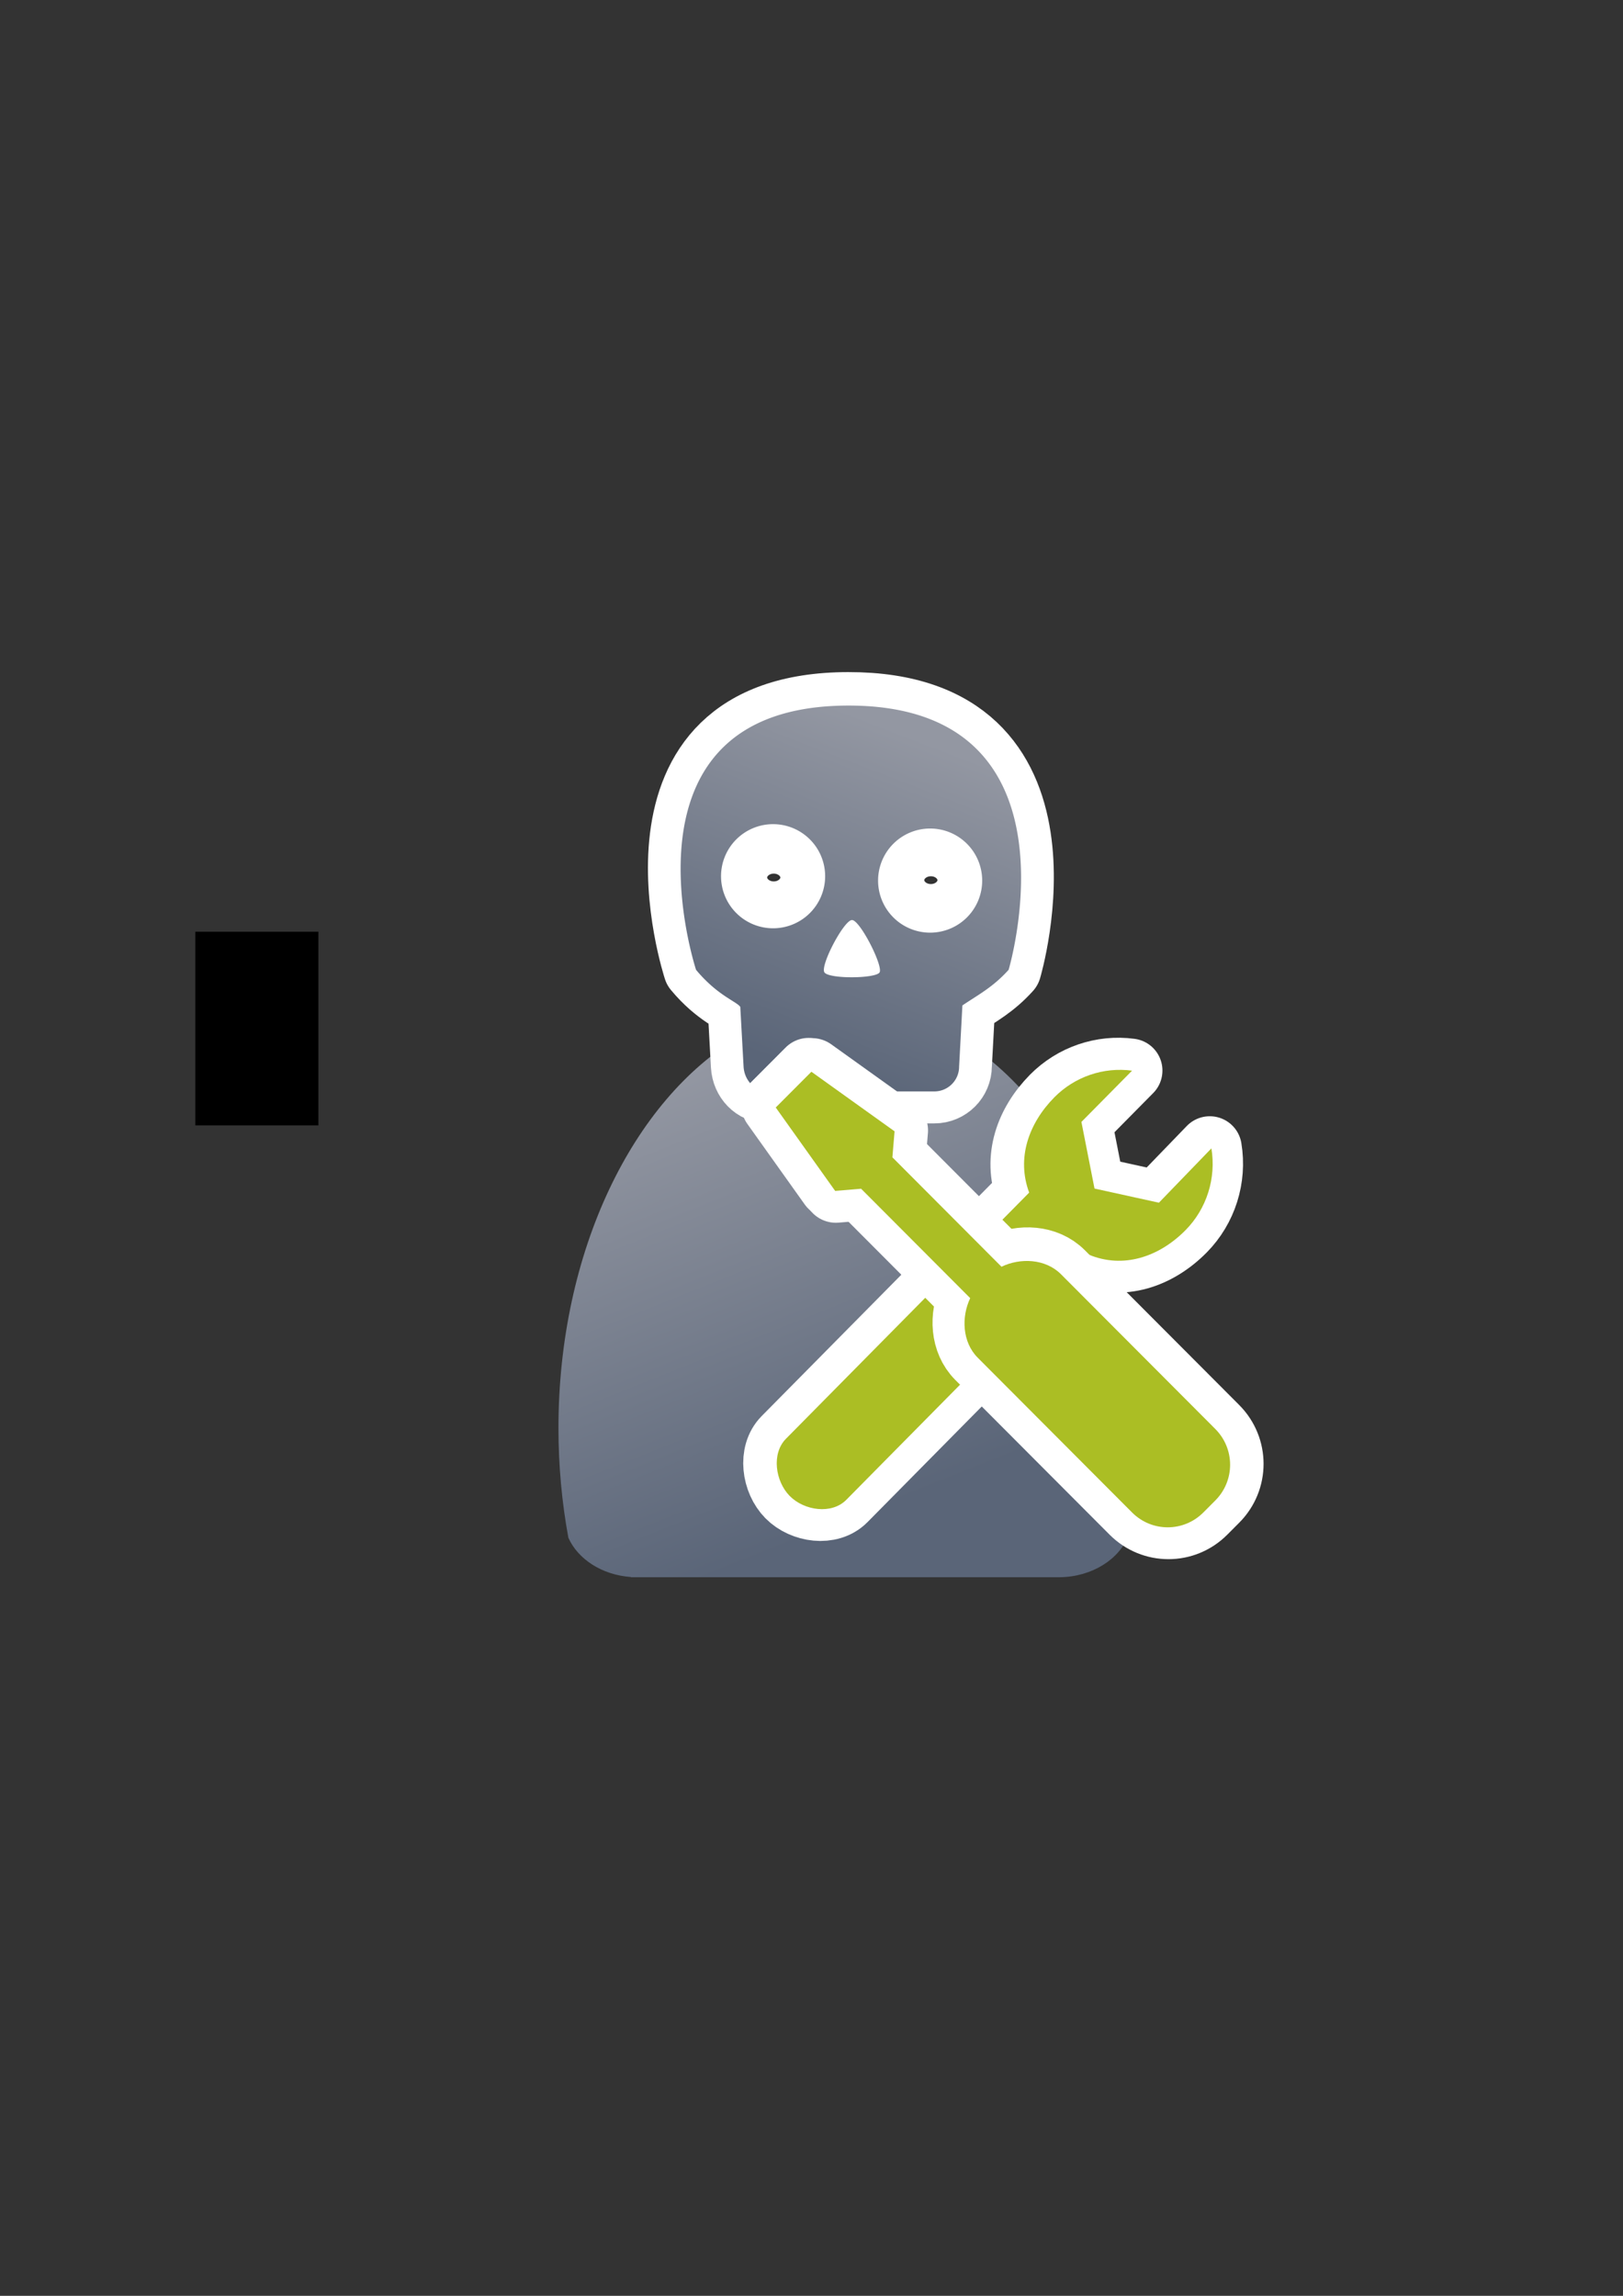<?xml version="1.0" encoding="UTF-8" standalone="no"?>
<!-- Created with Inkscape (http://www.inkscape.org/) -->

<svg
   xmlns:dc="http://purl.org/dc/elements/1.1/"
   xmlns:cc="http://creativecommons.org/ns#"
   xmlns:rdf="http://www.w3.org/1999/02/22-rdf-syntax-ns#"
   xmlns:svg="http://www.w3.org/2000/svg"
   xmlns="http://www.w3.org/2000/svg"
   xmlns:xlink="http://www.w3.org/1999/xlink"
   xmlns:sodipodi="http://sodipodi.sourceforge.net/DTD/sodipodi-0.dtd"
   xmlns:inkscape="http://www.inkscape.org/namespaces/inkscape"
   width="210mm"
   height="297mm"
   viewBox="0 0 744.094 1052.362"
   id="svg2"
   version="1.1"
   inkscape:version="0.91 r13725"
   sodipodi:docname="user-admin-zombie.svg"
   inkscape:export-filename="C:\Users\johannes\Documents\Arbeit\RRZE\bi-con\bi-con\scalable\documents\document.png"
   inkscape:export-xdpi="4"
   inkscape:export-ydpi="4">
  <rect x="0" y="0" width="744.094" height="1052.362" fill="#333333" stroke="none"/>
  <defs
     id="defs4">
    <linearGradient
       id="linearGradient2224">
      <stop
         id="stop2226"
         offset="0"
         style="stop-color:#7c7c7c;stop-opacity:1;" />
      <stop
         id="stop2228"
         offset="1"
         style="stop-color:#b8b8b8;stop-opacity:1;" />
    </linearGradient>
    <linearGradient
       id="linearGradient15218">
      <stop
         id="stop15220"
         offset="0"
         style="stop-color:#eeeeef;stop-opacity:1;" />
      <stop
         id="stop2736"
         offset="0.599"
         style="stop-color:#d3d7cf;stop-opacity:1;" />
      <stop
         id="stop2738"
         offset="0.828"
         style="stop-color:#ffffff;stop-opacity:1;" />
      <stop
         id="stop15222"
         offset="1"
         style="stop-color:#d3d7cf;stop-opacity:1;" />
    </linearGradient>
    <pattern
       y="0"
       x="0"
       height="6"
       width="6"
       patternUnits="userSpaceOnUse"
       id="EMFhbasepattern" />
    <pattern
       y="0"
       x="0"
       height="6"
       width="6"
       patternUnits="userSpaceOnUse"
       id="EMFhbasepattern-5" />
    <linearGradient
       gradientTransform="matrix(1.138,0,0,1.138,-56.998,-53.187)"
       inkscape:collect="always"
       xlink:href="#linearGradient4254"
       id="linearGradient4268"
       x1="358.431"
       y1="465.731"
       x2="429.966"
       y2="644.629"
       gradientUnits="userSpaceOnUse" />
    <linearGradient
       inkscape:collect="always"
       id="linearGradient4254">
      <stop
         style="stop-color:#9397a2;stop-opacity:1"
         offset="0"
         id="stop4256" />
      <stop
         style="stop-color:#5a6578;stop-opacity:1"
         offset="1"
         id="stop4258" />
    </linearGradient>
    <linearGradient
       inkscape:collect="always"
       xlink:href="#linearGradient4410"
       id="linearGradient4263-3"
       x1="378.514"
       y1="461.366"
       x2="424.839"
       y2="349.643"
       gradientUnits="userSpaceOnUse"
       gradientTransform="matrix(1.42,0,0,1.322,-169.44,-119.163)" />
    <linearGradient
       inkscape:collect="always"
       id="linearGradient4410">
      <stop
         style="stop-color:#5a6578;stop-opacity:1;"
         offset="0"
         id="stop4412" />
      <stop
         style="stop-color:#9397a2;stop-opacity:1"
         offset="1"
         id="stop4414" />
    </linearGradient>
    <linearGradient
       inkscape:collect="always"
       xlink:href="#linearGradient4410"
       id="linearGradient4263"
       x1="378.514"
       y1="461.366"
       x2="424.839"
       y2="349.643"
       gradientUnits="userSpaceOnUse"
       gradientTransform="matrix(1.42,0,0,1.322,-169.459,-118.82)" />
  </defs>
  <sodipodi:namedview
     id="base"
     pagecolor="#ffffff"
     bordercolor="#666666"
     borderopacity="1.0"
     inkscape:pageopacity="0.0"
     inkscape:pageshadow="2"
     inkscape:zoom="0.25"
     inkscape:cx="-726.13992"
     inkscape:cy="485.74197"
     inkscape:document-units="px"
     inkscape:current-layer="layer1"
     showgrid="false"
     showguides="true"
     inkscape:guide-bbox="true"
     inkscape:window-width="1366"
     inkscape:window-height="721"
     inkscape:window-x="-4"
     inkscape:window-y="-4"
     inkscape:window-maximized="1">
    <sodipodi:guide
       position="315.536,730.179"
       orientation="0,1"
       id="guide3338" />
    <sodipodi:guide
       position="351.25,330.179"
       orientation="0,1"
       id="guide3340" />
    <sodipodi:guide
       position="189.107,408.839"
       orientation="1,0"
       id="guide3344" />
    <sodipodi:guide
       position="589.045,468.079"
       orientation="1,0"
       id="guide3346" />
    <inkscape:grid
       type="xygrid"
       id="grid3440" />
    <sodipodi:guide
       position="589.045,378.302"
       orientation="1,0"
       id="guide3411" />
  </sodipodi:namedview>
  <g
     inkscape:label="Ebene 1"
     inkscape:groupmode="layer"
     id="layer1">
    <flowRoot
       xml:space="preserve"
       id="flowRoot4169"
       style="font-style:normal;font-weight:normal;font-size:40px;line-height:125%;font-family:sans-serif;letter-spacing:0px;word-spacing:0px;fill:#000000;fill-opacity:1;stroke:none;stroke-width:1px;stroke-linecap:butt;stroke-linejoin:miter;stroke-opacity:1"><flowRegion
         id="flowRegion4171"><rect
           id="rect4173"
           width="56.433"
           height="88.789"
           x="89.541"
           y="427.08" /></flowRegion><flowPara
         id="flowPara4175" /></flowRoot>    <rect
       style="fill:none;fill-rule:evenodd;stroke:none;stroke-width:1px;stroke-linecap:butt;stroke-linejoin:miter;stroke-opacity:1"
       id="rect3336"
       width="400"
       height="400"
       x="189.145"
       y="322.27"
       inkscape:export-xdpi="4.9499998"
       inkscape:export-ydpi="4.9499998" />
    <g
       id="g4279">
      <path
         sodipodi:nodetypes="cccsccccccscsc"
         inkscape:connector-curvature="0"
         id="path2176"
         d="m 346.704,470.921 c -0.134,0.118 -0.256,0.245 -0.394,0.36 l -7.448,4.035 c -48.579,28.778 -82.827,98.192 -82.827,179.252 0,17.411 1.588,34.28 4.551,50.329 4.395,9.832 15.438,17.039 28.67,17.98 l 0,0.109 196.661,0 0,-0.009 c 14.851,-0.21 27.359,-8.291 31.562,-19.369 2.812,-15.663 4.315,-32.094 4.315,-49.04 0,-84.862 -37.539,-156.959 -89.759,-183.027 -12.468,7 -26.839,11.017 -42.123,11.017 -15.729,1e-5 -30.493,-4.253 -43.208,-11.637 z"
         style="fill:url(#linearGradient4268);fill-opacity:1;stroke:none;stroke-width:41.152;stroke-linecap:round;stroke-linejoin:round;stroke-opacity:1" />
      <path
         sodipodi:nodetypes="sccssssccssssssssssscscc"
         inkscape:connector-curvature="0"
         id="path4198-1"
         d="m 388.922,323.077 c -109.679,0.122 -69.787,121.13 -69.787,121.13 9.813,11.827 18.616,14.502 20.283,17.002 l 1.51,27.356 c 0.348,6.297 5.077,11.383 11.383,11.383 l 76.046,0 c 6.306,0 11.383,-5.077 11.383,-11.383 l 1.51,-28.04 c 7.481,-5.02 14.085,-8.435 21.188,-16.317 0,0 36.163,-121.252 -73.516,-121.13 z m -34.179,62.375 c 9.953,0 18.022,7.515 18.022,16.786 0,9.271 -8.069,16.788 -18.022,16.788 -9.953,0 -18.02,-7.517 -18.02,-16.788 0,-9.271 8.067,-16.786 18.02,-16.786 z m 72.033,1.212 c 9.953,0 18.02,7.517 18.02,16.788 0,9.271 -8.067,16.786 -18.02,16.786 -9.953,10e-6 -18.022,-7.515 -18.022,-16.786 0,-9.271 8.069,-16.788 18.022,-16.788 z m -36.149,34.724 c 3.675,-0.025 14.413,21.163 12.637,24.016 -1.775,2.854 -23.134,3.055 -25.255,0 -2.121,-3.055 8.942,-23.991 12.617,-24.016 z"
         style="fill:url(#linearGradient4263-3);fill-opacity:1;fill-rule:evenodd;stroke:#ffffff;stroke-width:30;stroke-linecap:butt;stroke-linejoin:round;stroke-miterlimit:4;stroke-dasharray:none;stroke-opacity:1" />
      <path
         id="path4198"
         d="M 388.902 323.42 C 279.224 323.541 319.115 444.551 319.115 444.551 C 328.928 456.377 337.731 459.051 339.398 461.551 L 340.908 488.908 C 341.256 495.205 345.985 500.291 352.291 500.291 L 428.338 500.291 C 434.644 500.291 439.721 495.215 439.721 488.908 L 441.23 460.867 C 448.712 455.847 455.315 452.433 462.418 444.551 C 462.418 444.551 498.581 323.298 388.902 323.42 z M 354.438 377.781 A 23.865 23.865 0 0 1 378.303 401.646 A 23.865 23.865 0 0 1 354.438 425.512 A 23.865 23.865 0 0 1 330.572 401.646 A 23.865 23.865 0 0 1 354.438 377.781 z M 426.438 379.781 A 23.865 23.865 0 0 1 450.303 403.646 A 23.865 23.865 0 0 1 426.438 427.512 A 23.865 23.865 0 0 1 402.572 403.646 A 23.865 23.865 0 0 1 426.438 379.781 z M 390.607 421.73 C 394.283 421.705 405.021 442.893 403.246 445.746 C 401.471 448.6 380.111 448.801 377.99 445.746 C 375.87 442.691 386.932 421.756 390.607 421.73 z "
         style="fill:url(#linearGradient4263);fill-opacity:1;fill-rule:evenodd;stroke:none;stroke-width:1px;stroke-linecap:butt;stroke-linejoin:round;stroke-opacity:1" />
    </g>
    <g
       id="g4195"
       transform="translate(-24,-22)">
      <g
         style="stroke:#ffffff;stroke-width:30;stroke-linejoin:round;stroke-miterlimit:4;stroke-dasharray:none"
         id="g4275-2"
         transform="matrix(0.978,0,0,0.978,12.597,15.971)">
        <path
           style="opacity:1;fill:#abbe24;fill-opacity:1;stroke:#ffffff;stroke-width:30;stroke-linecap:butt;stroke-linejoin:round;stroke-miterlimit:4;stroke-dasharray:none;stroke-opacity:1"
           d="m 578.78,544.344 -24.604,25.458 -30.179,-6.63 -6.142,-31.222 23.735,-24.018 c -13.396,-1.791 -26.853,2.82 -36.417,12.479 -12.042,12.214 -17.805,28.514 -11.804,44.662 L 379.374,680.424 c -6.845,6.927 -5.001,19.947 1.789,26.816 6.789,6.87 19.644,8.724 26.489,1.798 l 113.572,-114.923 c 16.239,6.78 33.03,1.101 45.453,-11.468 9.901,-10.047 14.407,-24.308 12.103,-38.303 z"
           id="rect4183-6"
           inkscape:connector-curvature="0"
           sodipodi:nodetypes="cccccccssscccc" />
        <path
           style="opacity:1;fill:#9397a2;fill-opacity:1;stroke:#ffffff;stroke-width:30;stroke-linecap:butt;stroke-linejoin:round;stroke-miterlimit:4;stroke-dasharray:none;stroke-opacity:1"
           d="m 374.545,523.822 26.91,37.772 11.747,-0.986 49.425,49.554 c -4.053,8.505 -3.635,19.911 3.411,26.975 l 69.902,70.084 c 8.945,8.968 23.347,8.968 32.291,0 l 5.413,-5.428 c 8.945,-8.968 8.945,-23.408 1e-5,-32.376 l -69.902,-70.084 c -7.058,-7.077 -18.455,-7.49 -26.947,-3.398 l -49.415,-49.544 0.983,-11.778 -37.673,-26.98 z"
           id="rect4172-1-0"
           inkscape:connector-curvature="0"
           sodipodi:nodetypes="ccccssssssccccc" />
        <path
           style="opacity:1;fill:#abbe24;fill-opacity:1;stroke:#ffffff;stroke-width:30;stroke-linecap:butt;stroke-linejoin:round;stroke-miterlimit:4;stroke-dasharray:none;stroke-opacity:1"
           d="m 374.212,524.216 26.91,37.772 11.747,-0.986 49.425,49.554 c -4.053,8.505 -3.635,19.911 3.41,26.975 l 69.902,70.084 c 8.945,8.968 23.347,8.968 32.291,0 l 5.413,-5.428 c 8.945,-8.968 8.945,-23.408 0,-32.376 l -69.902,-70.084 c -7.058,-7.077 -18.455,-7.49 -26.947,-3.398 l -49.415,-49.544 0.983,-11.778 -37.673,-26.98 z"
           id="rect4172-0"
           inkscape:connector-curvature="0"
           sodipodi:nodetypes="ccccssssssccccc" />
      </g>
      <path
         sodipodi:nodetypes="cccccccssscccc"
         inkscape:connector-curvature="0"
         id="rect4183"
         d="m 579.392,548.395 -24.069,24.904 -29.522,-6.486 -6.008,-30.542 23.219,-23.495 c -13.104,-1.752 -26.269,2.759 -35.625,12.207 -11.78,11.948 -17.417,27.893 -11.547,43.69 L 384.327,681.513 c -6.696,6.776 -4.892,19.512 1.75,26.233 6.641,6.72 19.216,8.534 25.913,1.758 L 523.089,597.083 c 15.886,6.633 32.311,1.077 44.463,-11.219 9.685,-9.828 14.093,-23.779 11.839,-37.47 z"
         style="opacity:1;fill:#abbe24;fill-opacity:1;stroke:none;stroke-width:2;stroke-linecap:butt;stroke-linejoin:round;stroke-miterlimit:4;stroke-dasharray:none;stroke-opacity:1" />
      <path
         sodipodi:nodetypes="ccccssssssccccc"
         inkscape:connector-curvature="0"
         id="rect4172-1"
         d="m 379.994,529.26 27.237,38.231 11.89,-0.998 50.026,50.157 c -4.103,8.609 -3.679,20.154 3.452,27.303 l 70.752,70.937 c 9.054,9.077 23.631,9.077 32.684,0 l 5.479,-5.494 c 9.054,-9.077 9.054,-23.692 0,-32.77 l -70.752,-70.937 c -7.144,-7.163 -18.68,-7.581 -27.275,-3.44 l -50.016,-50.147 0.995,-11.921 -38.132,-27.308 z"
         style="opacity:1;fill:#9397a2;fill-opacity:1;stroke:#ffffff;stroke-width:30;stroke-linecap:butt;stroke-linejoin:round;stroke-miterlimit:4;stroke-dasharray:none;stroke-opacity:1" />
      <path
         sodipodi:nodetypes="ccccssssssccccc"
         inkscape:connector-curvature="0"
         id="rect4172"
         d="m 379.656,529.659 27.237,38.231 11.89,-0.998 50.026,50.157 c -4.103,8.609 -3.679,20.154 3.452,27.303 l 70.752,70.937 c 9.054,9.077 23.631,9.077 32.684,0 l 5.479,-5.494 c 9.054,-9.077 9.054,-23.692 0,-32.77 l -70.752,-70.937 c -7.144,-7.163 -18.68,-7.581 -27.275,-3.44 l -50.016,-50.147 0.995,-11.921 -38.132,-27.308 z"
         style="opacity:1;fill:#abbe24;fill-opacity:1;stroke:none;stroke-width:2;stroke-linecap:butt;stroke-linejoin:round;stroke-miterlimit:4;stroke-dasharray:none;stroke-opacity:1" />
    </g>
  </g>
</svg>
